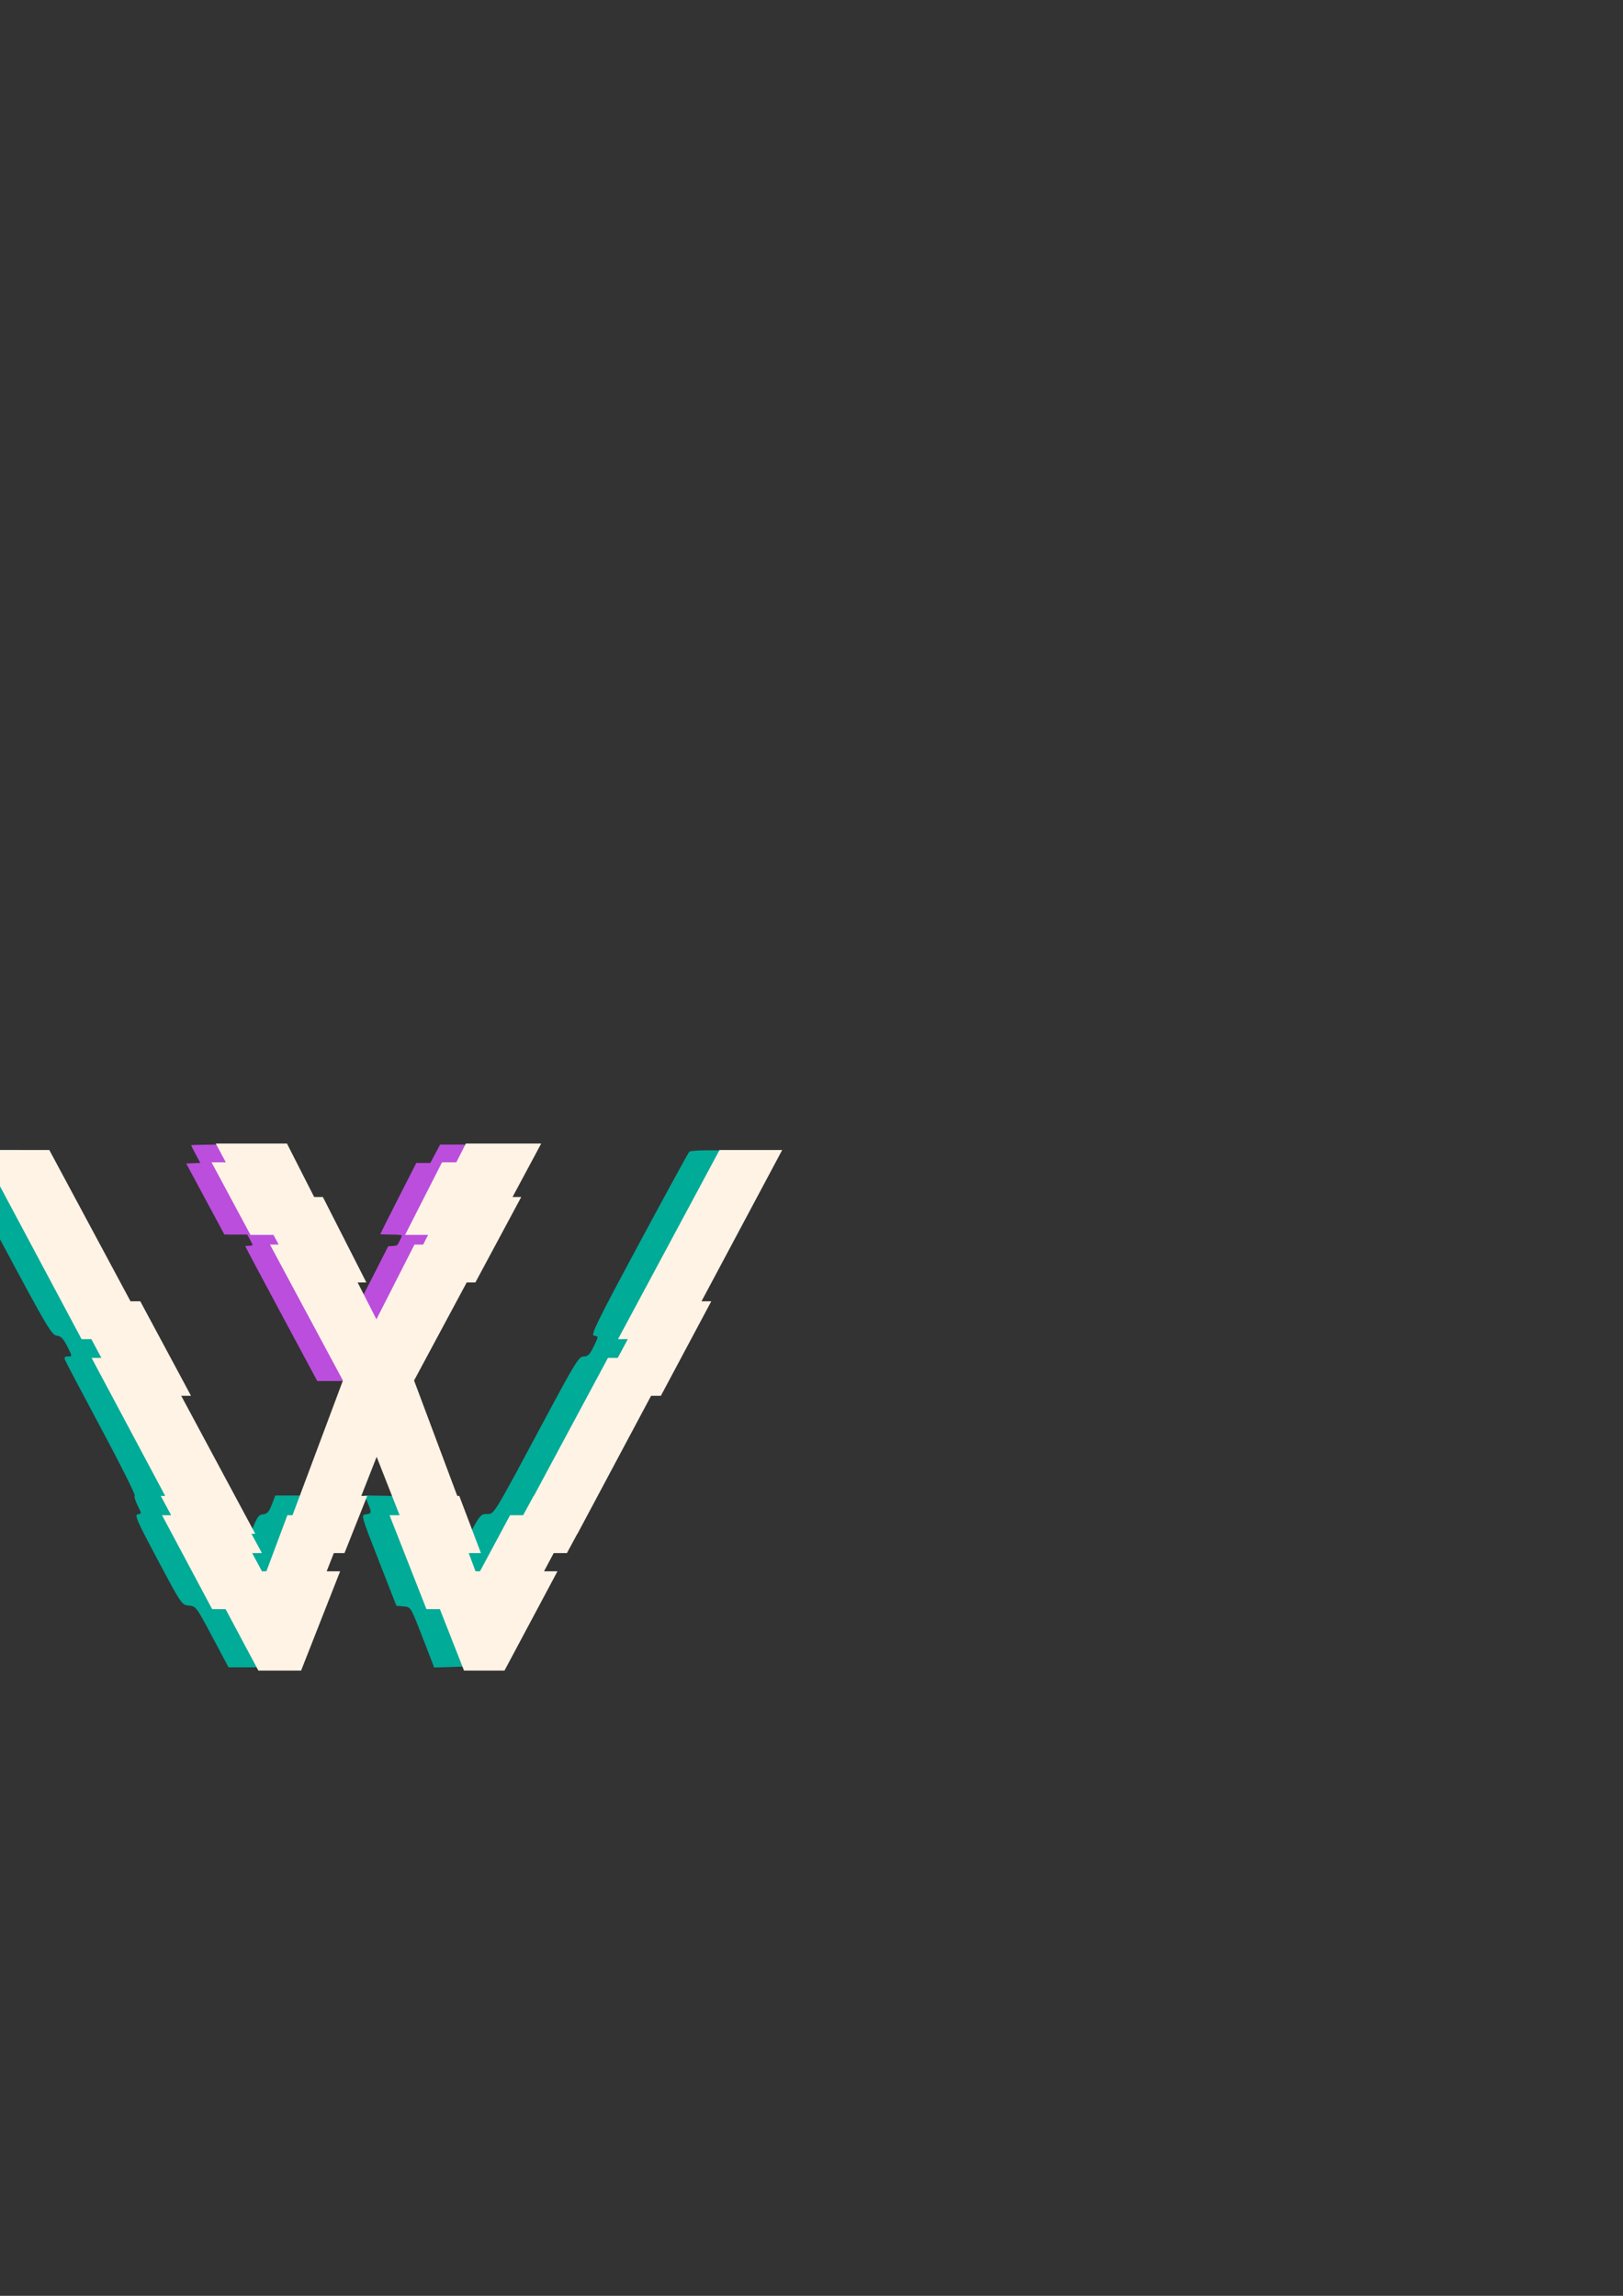 <?xml version="1.0" encoding="UTF-8" standalone="no"?>
<!-- Created with Inkscape (http://www.inkscape.org/) -->

<svg
   width="210mm"
   height="297mm"
   viewBox="0 0 210 297"
   version="1.1"
   id="svg5"
   inkscape:version="1.1.1 (3bf5ae0d25, 2021-09-20, custom)"
   sodipodi:docname="glitch-w-dark-draft.svg"
   inkscape:export-filename="/home/walter/git/personal-site-basic/pics/glitch-w-dark-draft.png"
   inkscape:export-xdpi="30"
   inkscape:export-ydpi="30"
   xmlns:inkscape="http://www.inkscape.org/namespaces/inkscape"
   xmlns:sodipodi="http://sodipodi.sourceforge.net/DTD/sodipodi-0.dtd"
   xmlns="http://www.w3.org/2000/svg"
   xmlns:svg="http://www.w3.org/2000/svg">
  <rect x="0" y="0" width="210" height="297" fill="#333333" stroke="none"/>
  <sodipodi:namedview
     id="namedview7"
     pagecolor="#232323"
     bordercolor="#999999"
     borderopacity="1"
     inkscape:pageshadow="0"
     inkscape:pageopacity="0"
     inkscape:pagecheckerboard="0"
     inkscape:document-units="px"
     showgrid="false"
     showborder="false"
     inkscape:snap-global="false"
     inkscape:zoom="0.70710678"
     inkscape:cx="-115.25841"
     inkscape:cy="689.42911"
     inkscape:window-width="1896"
     inkscape:window-height="1030"
     inkscape:window-x="1930"
     inkscape:window-y="36"
     inkscape:window-maximized="0"
     inkscape:current-layer="layer1" />
  <defs
     id="defs2" />
  <g
     inkscape:label="Layer 1"
     inkscape:groupmode="layer"
     id="layer1">
    <path
       id="path3454"
       style="opacity:1;fill:#00ab98;fill-opacity:1;stroke:#fff3e5;stroke-width:0;stroke-linecap:square;stroke-linejoin:miter;stroke-miterlimit:4;stroke-dasharray:none;stroke-opacity:1"
       d="m -1.809,148.758 c -2.3,0 -4.176,0.089 -4.171,0.198 0.006,0.109 2.844,5.497 6.307,11.972 5.717,10.69 6.362,11.782 7.006,11.858 0.549,0.065 0.859,0.379 1.371,1.389 0.658,1.299 0.659,1.305 0.099,1.305 -0.426,0 -0.519,0.112 -0.384,0.463 0.098,0.255 2.201,4.244 4.674,8.865 2.473,4.621 4.425,8.516 4.338,8.656 -0.086,0.14 0.084,0.727 0.378,1.304 0.528,1.036 0.529,1.05 0.02,1.133 -0.451,0.073 -0.128,0.814 2.583,5.905 3.078,5.78 3.106,5.821 4.026,5.9 0.905,0.078 0.975,0.171 3.027,4.035 l 2.101,3.955 h 2.678 2.679 l 2.405,-6.152 2.405,-6.152 -0.768,-0.083 c -0.899,-0.097 -0.898,-0.091 -0.336,-1.562 0.361,-0.946 0.55,-1.133 1.144,-1.133 0.662,0 0.796,-0.215 1.939,-3.109 0.675,-1.71 1.304,-3.317 1.398,-3.572 0.157,-0.427 -0.124,-0.463 -3.659,-0.463 h -3.829 l -0.449,1.175 c -0.357,0.934 -0.593,1.191 -1.152,1.257 -0.644,0.075 -0.818,0.385 -2.044,3.652 -0.82,2.184 -1.494,3.6 -1.737,3.647 -0.247,0.048 -0.619,-0.379 -0.983,-1.13 -0.715,-1.473 -0.715,-1.457 -0.032,-1.457 0.541,0 0.538,-0.028 -0.146,-1.194 -0.385,-0.657 -0.634,-1.302 -0.553,-1.432 0.081,-0.131 -1.937,-4.118 -4.484,-8.861 -2.547,-4.743 -4.632,-8.674 -4.632,-8.736 0,-0.062 0.236,-0.15 0.524,-0.196 0.461,-0.074 0.152,-0.779 -2.594,-5.906 -2.717,-5.073 -3.205,-5.831 -3.798,-5.901 -0.602,-0.071 -1.278,-1.196 -5.925,-9.856 l -5.245,-9.775 z m 94.969,0.058 c -2.05,-0.041 -3.835,0.035 -3.968,0.168 -0.133,0.133 -3.079,5.523 -6.548,11.98 -5.393,10.037 -6.233,11.751 -5.799,11.824 0.627,0.104 0.63,0.047 -0.074,1.496 -0.463,0.954 -0.719,1.198 -1.257,1.2 -0.614,0.002 -1.069,0.738 -5.029,8.136 -6.809,12.719 -6.511,12.234 -7.501,12.238 -0.815,0.003 -0.912,0.13 -2.806,3.716 -1.296,2.453 -2.09,3.687 -2.342,3.635 -0.21,-0.043 -0.595,-0.643 -0.857,-1.334 l -0.476,-1.257 h 0.768 c 0.422,0 0.767,-0.03 0.766,-0.066 -0.001,-0.036 -0.585,-1.614 -1.297,-3.506 l -1.294,-3.44 -4.134,-0.073 -4.134,-0.073 0.404,0.965 c 0.533,1.275 0.515,1.38 -0.241,1.478 -0.641,0.083 -0.634,0.109 1.654,5.958 l 2.298,5.875 0.922,0.079 c 0.917,0.079 0.927,0.094 2.167,3.254 0.685,1.746 1.368,3.507 1.516,3.912 l 0.269,0.737 2.564,-0.076 2.565,-0.076 3.255,-6.085 3.255,-6.085 -0.782,-0.083 c -0.43,-0.046 -0.782,-0.144 -0.782,-0.218 0,-0.074 0.309,-0.662 0.687,-1.306 0.581,-0.991 0.815,-1.172 1.521,-1.175 0.827,-0.003 0.882,-0.092 6.259,-10.184 4.907,-9.211 5.487,-10.181 6.085,-10.187 0.59,-0.006 0.991,-0.628 3.704,-5.746 1.673,-3.156 3.083,-5.833 3.131,-5.948 0.049,-0.115 -0.16,-0.21 -0.463,-0.21 -0.303,0 -0.551,-0.047 -0.551,-0.104 0,-0.057 2.312,-4.433 5.137,-9.723 l 5.136,-9.62 z" />
    <path
       id="rect846"
       style="fill:#fff3e5;stroke:#fff3e5;stroke-width:4.9;stroke-linecap:round;stroke-linejoin:miter;stroke-miterlimit:4;stroke-dasharray:none;stroke-opacity:1"
       d="m 1.582,151.219 10.443,19.572 h 1.267 l 3.907,7.323 h -1.267 l 9.527,17.857 h -0.556 l 1.347,2.497 h -1.2 l 3.87,7.253 h 1.74 l 4.239,7.945 h 2.393 l 3.122,-7.945 h -1.74 l 2.849,-7.253 h 1.388 l 0.993,-2.497 h -2.718 l -0.945,2.497 h -1.358 l -2.715,7.253 h 1.74 l -1.537,4.106 -2.204,-4.106 h -1.74 l -3.893,-7.253 h 1.24 l -1.355,-2.497 h 0.516 L 19.35,178.115 h 1.267 l -3.931,-7.323 H 15.42 L 4.914,151.219 Z m 92.983,0 -10.505,19.572 h 1.267 l -3.931,7.323 H 80.128 l -9.584,17.857 h -0.041 l -1.356,2.497 h -1.684 l -3.893,7.253 h 1.74 l -2.204,4.106 -1.537,-4.106 h -1.74 l -2.715,-7.253 h 1.566 l -0.946,-2.497 h -3.199 l 0.992,2.497 h -1.53 l 2.849,7.253 h 1.74 l 3.122,7.945 h 2.098 l 4.239,-7.945 h -1.74 l 3.87,-7.253 h 1.715 l 1.348,-2.497 h 0.01 l 9.527,-17.857 h 1.267 l 3.907,-7.323 h -1.267 l 10.443,-19.572 z" />
    <path
       id="path5147"
       style="opacity:0.832;fill:#d653ff;fill-opacity:1;stroke:#fff3e5;stroke-width:0;stroke-linecap:square;stroke-linejoin:miter;stroke-miterlimit:4;stroke-dasharray:none;stroke-opacity:1"
       d="m 61.691,148.07 -4.743,0.001 -0.637,1.19 -0.636,1.189 h -0.907 -0.907 l -2.326,4.566 c -1.279,2.511 -2.326,4.595 -2.326,4.63 0,0.035 0.625,0.064 1.389,0.064 0.812,0 1.389,0.053 1.389,0.129 0,0.071 -0.13,0.396 -0.288,0.721 -0.271,0.557 -0.323,0.595 -0.88,0.632 l -0.592,0.039 -2.406,4.729 c -1.323,2.601 -2.441,4.766 -2.486,4.81 -0.068,0.068 -2.477,-4.577 -2.477,-4.775 0,-0.037 0.208,-0.067 0.463,-0.067 0.255,0 0.463,-0.039 0.463,-0.087 0,-0.048 -1.235,-2.518 -2.745,-5.49 l -2.745,-5.403 h -0.555 -0.555 l -1.76,-3.438 -1.76,-3.437 -4.465,-0.002 c -2.456,-10e-4 -4.465,0.038 -4.465,0.086 0,0.049 0.267,0.581 0.593,1.184 l 0.593,1.097 -0.913,0.039 -0.914,0.039 2.47,4.596 2.471,4.597 1.477,5.1e-4 1.477,0.001 0.342,0.612 c 0.188,0.337 0.342,0.664 0.342,0.728 0,0.064 -0.208,0.116 -0.463,0.116 -0.255,0 -0.463,0.034 -0.463,0.075 0,0.041 2.092,3.973 4.649,8.737 l 4.649,8.663 -0.007,0.018 h 9.184 c 0.244,-0.633 1.424,-2.936 3.273,-6.38 l 3.373,-6.284 0.603,-0.066 0.604,-0.066 2.906,-5.424 2.906,-5.424 -0.524,-0.066 -0.524,-0.066 1.724,-3.215 c 0.948,-1.768 1.757,-3.301 1.797,-3.407 0.063,-0.165 -0.587,-0.191 -4.67,-0.19 z" />
    <path
       id="path1159"
       style="fill:#fff3e5;stroke:#fff3e5;stroke-width:4.9;stroke-linecap:round;stroke-linejoin:miter;stroke-miterlimit:4;stroke-dasharray:none;stroke-opacity:1"
       d="m 32.014,150.388 1.3,2.423 h -1.85 l 2.411,4.492 h 2.976 l 3.302,6.151 h -1.126 l 1.802,3.358 h 3.159 l -1.709,-3.358 h 1.126 l -3.13,-6.151 h -2.976 l -2.287,-4.492 h 1.85 l -1.233,-2.423 z m 29.766,0 -1.233,2.423 h -1.85 l -2.286,4.492 h 2.976 l -3.131,6.151 h -1.126 l -1.709,3.358 h 3.697 l 1.802,-3.358 h 1.126 l 3.301,-6.151 h -2.976 l 2.411,-4.492 h 1.85 l 1.3,-2.423 z m -20.109,17.991 5.384,10.031 -6.262,16.73 h 2.687 l 5.256,-13.377 5.256,13.377 h 3.164 l -6.262,-16.73 5.384,-10.031 h -3.654 l -3.918,7.698 -3.918,-7.698 z" />
  </g>
</svg>
